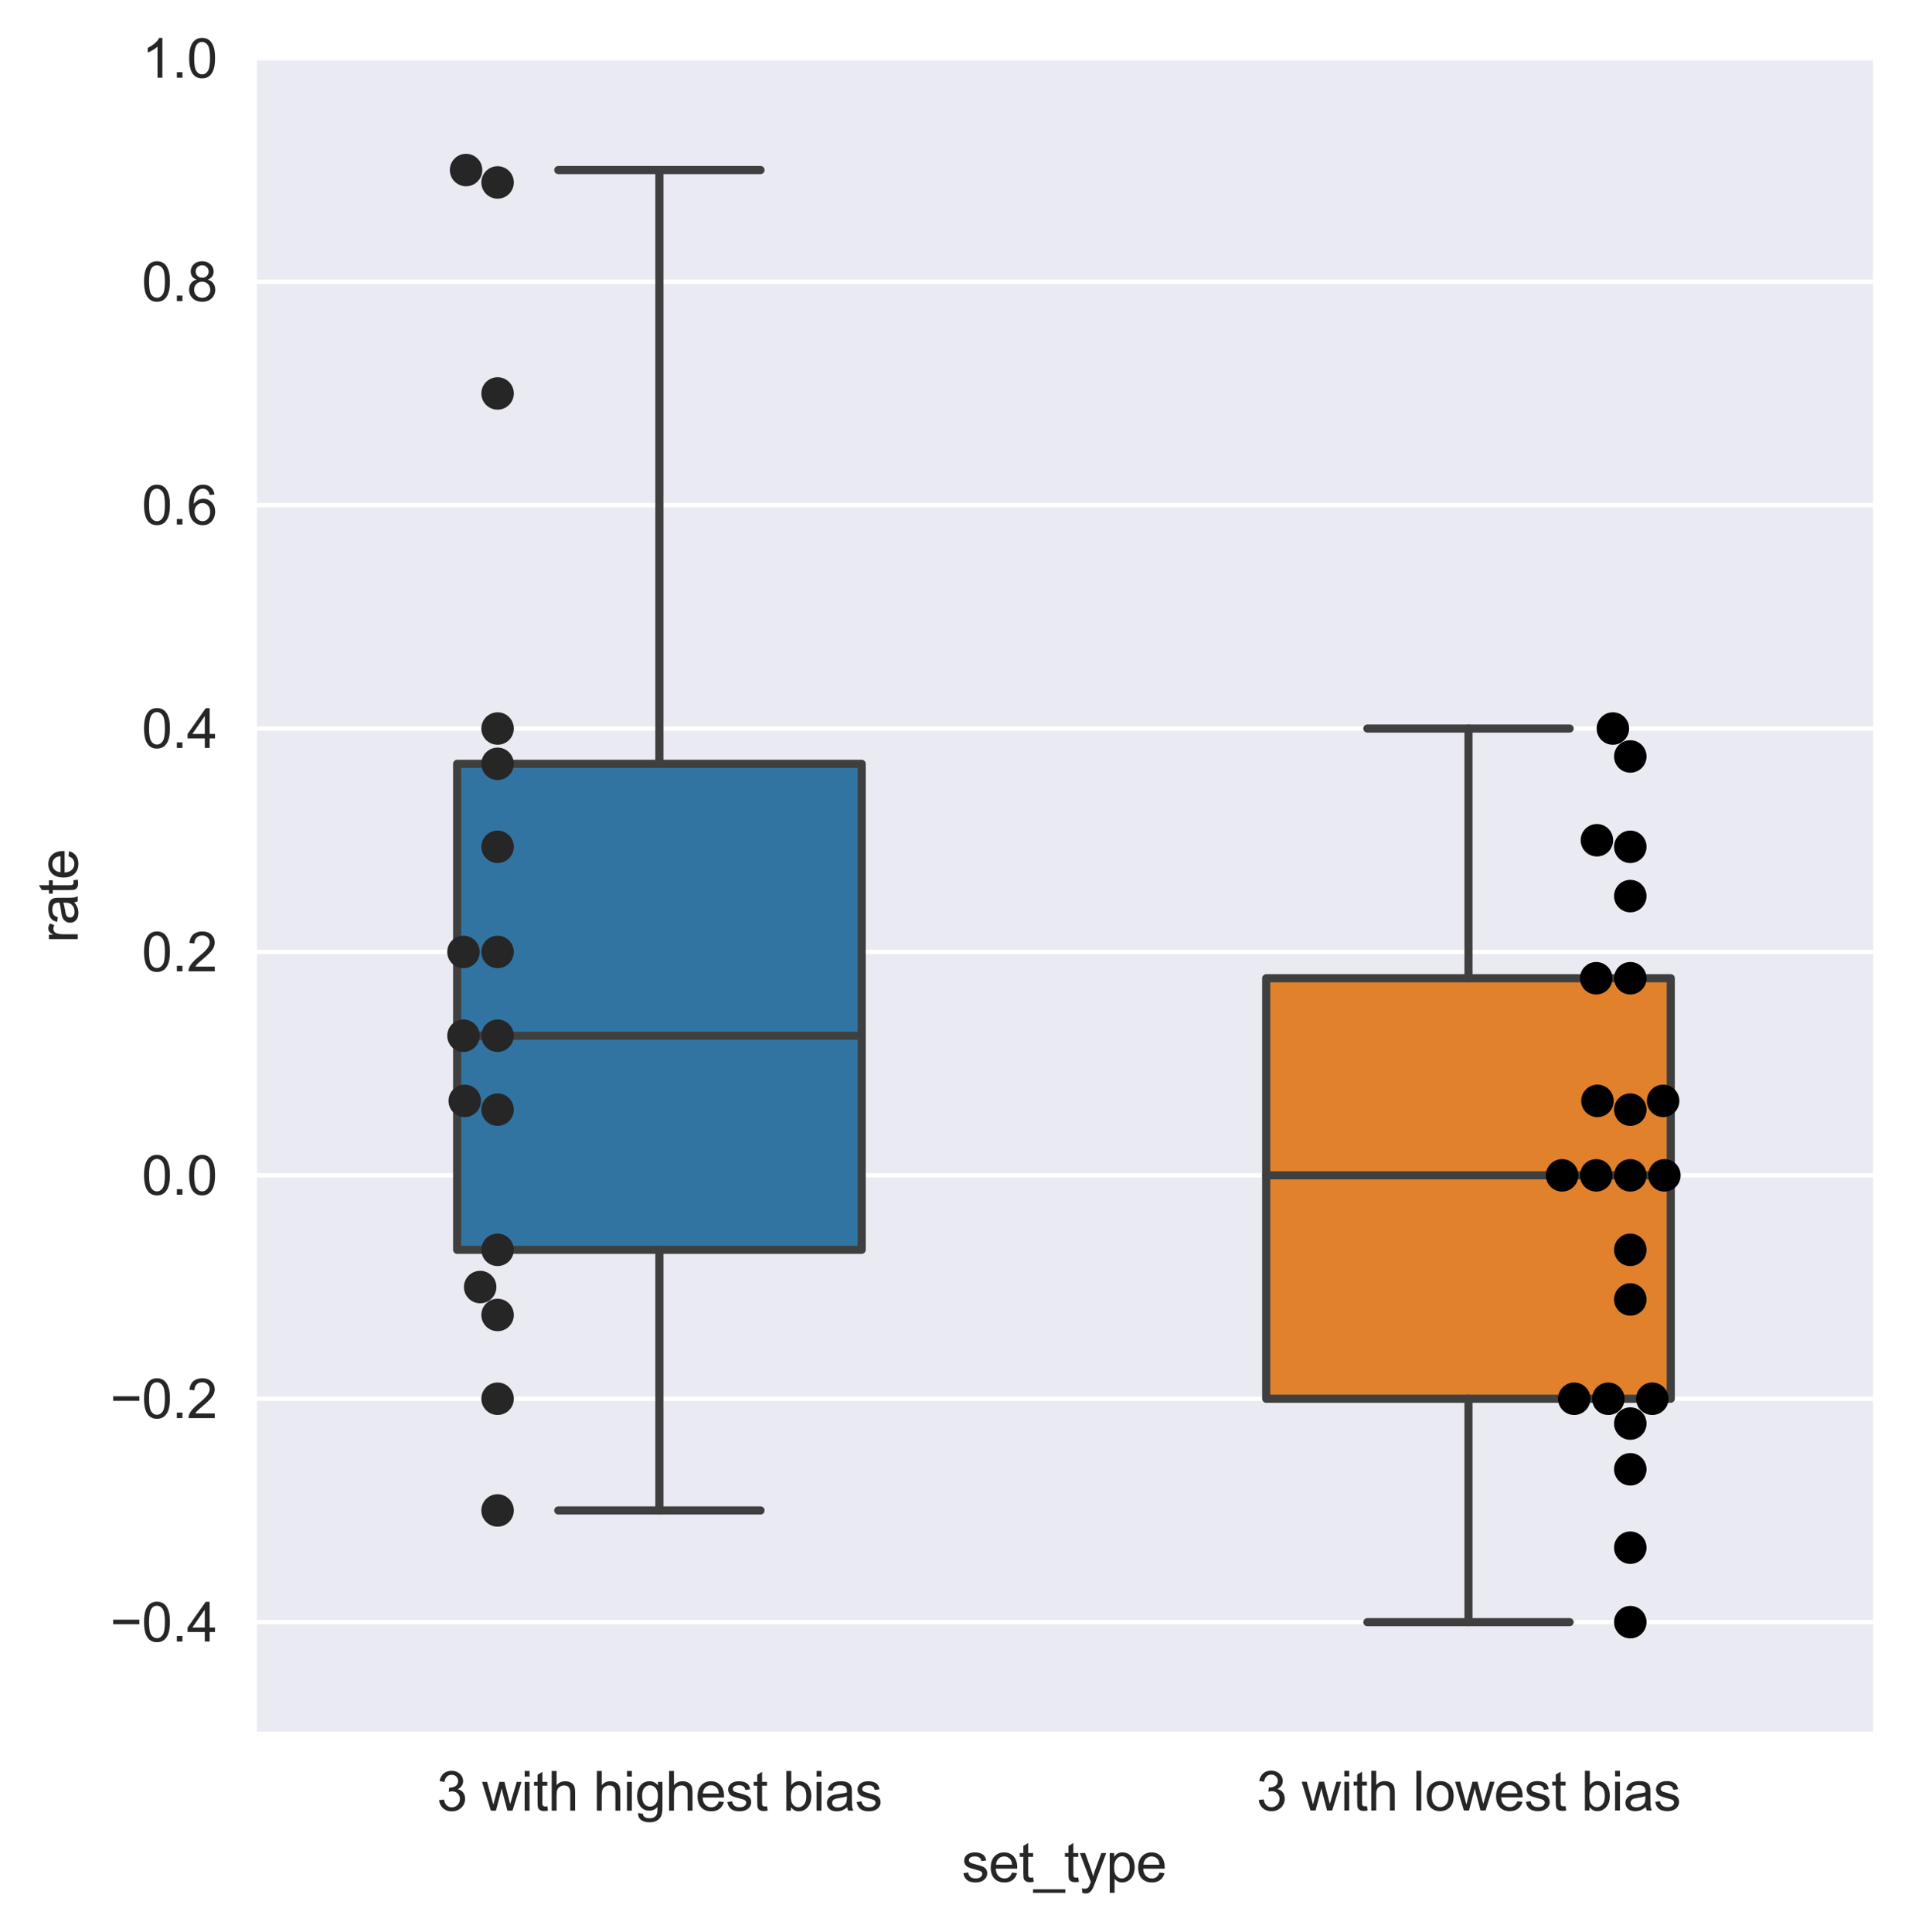 <?xml version="1.0" encoding="utf-8" standalone="no"?>
<!DOCTYPE svg PUBLIC "-//W3C//DTD SVG 1.1//EN"
  "http://www.w3.org/Graphics/SVG/1.1/DTD/svg11.dtd">
<svg xmlns:xlink="http://www.w3.org/1999/xlink" width="353.246pt" height="356.951pt" viewBox="0 0 353.246 356.951" xmlns="http://www.w3.org/2000/svg" version="1.1">
 <defs>
  <style type="text/css">*{stroke-linejoin: round; stroke-linecap: butt}</style>
 </defs>
 <g id="figure_1">
  <g id="patch_1">
   <path d="M 0 356.951 
L 353.246 356.951 
L 353.246 0 
L 0 0 
z
" style="fill: #ffffff"/>
  </g>
  <g id="axes_1">
   <g id="patch_2">
    <path d="M 47.086 320.314 
L 346.046 320.314 
L 346.046 10.779 
L 47.086 10.779 
z
" style="fill: #eaeaf2"/>
   </g>
   <g id="matplotlib.axis_1">
    <g id="xtick_1">
     <g id="text_1">
      <!-- 3 with highest bias -->
      <g style="fill: #262626" transform="translate(80.693 334.501) scale(0.1 -0.1)">
       <defs>
        <path id="ArialMT-33" d="M 269 1209 
L 831 1284 
Q 928 806 1161 595 
Q 1394 384 1728 384 
Q 2125 384 2398 659 
Q 2672 934 2672 1341 
Q 2672 1728 2419 1979 
Q 2166 2231 1775 2231 
Q 1616 2231 1378 2169 
L 1441 2663 
Q 1497 2656 1531 2656 
Q 1891 2656 2178 2843 
Q 2466 3031 2466 3422 
Q 2466 3731 2256 3934 
Q 2047 4138 1716 4138 
Q 1388 4138 1169 3931 
Q 950 3725 888 3313 
L 325 3413 
Q 428 3978 793 4289 
Q 1159 4600 1703 4600 
Q 2078 4600 2393 4439 
Q 2709 4278 2876 4000 
Q 3044 3722 3044 3409 
Q 3044 3113 2884 2869 
Q 2725 2625 2413 2481 
Q 2819 2388 3044 2092 
Q 3269 1797 3269 1353 
Q 3269 753 2831 336 
Q 2394 -81 1725 -81 
Q 1122 -81 723 278 
Q 325 638 269 1209 
z
" transform="scale(0.016)"/>
        <path id="ArialMT-20" transform="scale(0.016)"/>
        <path id="ArialMT-77" d="M 1034 0 
L 19 3319 
L 600 3319 
L 1128 1403 
L 1325 691 
Q 1338 744 1497 1375 
L 2025 3319 
L 2603 3319 
L 3100 1394 
L 3266 759 
L 3456 1400 
L 4025 3319 
L 4572 3319 
L 3534 0 
L 2950 0 
L 2422 1988 
L 2294 2553 
L 1622 0 
L 1034 0 
z
" transform="scale(0.016)"/>
        <path id="ArialMT-69" d="M 425 3934 
L 425 4581 
L 988 4581 
L 988 3934 
L 425 3934 
z
M 425 0 
L 425 3319 
L 988 3319 
L 988 0 
L 425 0 
z
" transform="scale(0.016)"/>
        <path id="ArialMT-74" d="M 1650 503 
L 1731 6 
Q 1494 -44 1306 -44 
Q 1000 -44 831 53 
Q 663 150 594 308 
Q 525 466 525 972 
L 525 2881 
L 113 2881 
L 113 3319 
L 525 3319 
L 525 4141 
L 1084 4478 
L 1084 3319 
L 1650 3319 
L 1650 2881 
L 1084 2881 
L 1084 941 
Q 1084 700 1114 631 
Q 1144 563 1211 522 
Q 1278 481 1403 481 
Q 1497 481 1650 503 
z
" transform="scale(0.016)"/>
        <path id="ArialMT-68" d="M 422 0 
L 422 4581 
L 984 4581 
L 984 2938 
Q 1378 3394 1978 3394 
Q 2347 3394 2619 3248 
Q 2891 3103 3008 2847 
Q 3125 2591 3125 2103 
L 3125 0 
L 2563 0 
L 2563 2103 
Q 2563 2525 2380 2717 
Q 2197 2909 1863 2909 
Q 1613 2909 1392 2779 
Q 1172 2650 1078 2428 
Q 984 2206 984 1816 
L 984 0 
L 422 0 
z
" transform="scale(0.016)"/>
        <path id="ArialMT-67" d="M 319 -275 
L 866 -356 
Q 900 -609 1056 -725 
Q 1266 -881 1628 -881 
Q 2019 -881 2231 -725 
Q 2444 -569 2519 -288 
Q 2563 -116 2559 434 
Q 2191 0 1641 0 
Q 956 0 581 494 
Q 206 988 206 1678 
Q 206 2153 378 2554 
Q 550 2956 876 3175 
Q 1203 3394 1644 3394 
Q 2231 3394 2613 2919 
L 2613 3319 
L 3131 3319 
L 3131 450 
Q 3131 -325 2973 -648 
Q 2816 -972 2473 -1159 
Q 2131 -1347 1631 -1347 
Q 1038 -1347 672 -1080 
Q 306 -813 319 -275 
z
M 784 1719 
Q 784 1066 1043 766 
Q 1303 466 1694 466 
Q 2081 466 2343 764 
Q 2606 1063 2606 1700 
Q 2606 2309 2336 2618 
Q 2066 2928 1684 2928 
Q 1309 2928 1046 2623 
Q 784 2319 784 1719 
z
" transform="scale(0.016)"/>
        <path id="ArialMT-65" d="M 2694 1069 
L 3275 997 
Q 3138 488 2766 206 
Q 2394 -75 1816 -75 
Q 1088 -75 661 373 
Q 234 822 234 1631 
Q 234 2469 665 2931 
Q 1097 3394 1784 3394 
Q 2450 3394 2872 2941 
Q 3294 2488 3294 1666 
Q 3294 1616 3291 1516 
L 816 1516 
Q 847 969 1125 678 
Q 1403 388 1819 388 
Q 2128 388 2347 550 
Q 2566 713 2694 1069 
z
M 847 1978 
L 2700 1978 
Q 2663 2397 2488 2606 
Q 2219 2931 1791 2931 
Q 1403 2931 1139 2672 
Q 875 2413 847 1978 
z
" transform="scale(0.016)"/>
        <path id="ArialMT-73" d="M 197 991 
L 753 1078 
Q 800 744 1014 566 
Q 1228 388 1613 388 
Q 2000 388 2187 545 
Q 2375 703 2375 916 
Q 2375 1106 2209 1216 
Q 2094 1291 1634 1406 
Q 1016 1563 777 1677 
Q 538 1791 414 1992 
Q 291 2194 291 2438 
Q 291 2659 392 2848 
Q 494 3038 669 3163 
Q 800 3259 1026 3326 
Q 1253 3394 1513 3394 
Q 1903 3394 2198 3281 
Q 2494 3169 2634 2976 
Q 2775 2784 2828 2463 
L 2278 2388 
Q 2241 2644 2061 2787 
Q 1881 2931 1553 2931 
Q 1166 2931 1000 2803 
Q 834 2675 834 2503 
Q 834 2394 903 2306 
Q 972 2216 1119 2156 
Q 1203 2125 1616 2013 
Q 2213 1853 2448 1751 
Q 2684 1650 2818 1456 
Q 2953 1263 2953 975 
Q 2953 694 2789 445 
Q 2625 197 2315 61 
Q 2006 -75 1616 -75 
Q 969 -75 630 194 
Q 291 463 197 991 
z
" transform="scale(0.016)"/>
        <path id="ArialMT-62" d="M 941 0 
L 419 0 
L 419 4581 
L 981 4581 
L 981 2947 
Q 1338 3394 1891 3394 
Q 2197 3394 2470 3270 
Q 2744 3147 2920 2923 
Q 3097 2700 3197 2384 
Q 3297 2069 3297 1709 
Q 3297 856 2875 390 
Q 2453 -75 1863 -75 
Q 1275 -75 941 416 
L 941 0 
z
M 934 1684 
Q 934 1088 1097 822 
Q 1363 388 1816 388 
Q 2184 388 2453 708 
Q 2722 1028 2722 1663 
Q 2722 2313 2464 2622 
Q 2206 2931 1841 2931 
Q 1472 2931 1203 2611 
Q 934 2291 934 1684 
z
" transform="scale(0.016)"/>
        <path id="ArialMT-61" d="M 2588 409 
Q 2275 144 1986 34 
Q 1697 -75 1366 -75 
Q 819 -75 525 192 
Q 231 459 231 875 
Q 231 1119 342 1320 
Q 453 1522 633 1644 
Q 813 1766 1038 1828 
Q 1203 1872 1538 1913 
Q 2219 1994 2541 2106 
Q 2544 2222 2544 2253 
Q 2544 2597 2384 2738 
Q 2169 2928 1744 2928 
Q 1347 2928 1158 2789 
Q 969 2650 878 2297 
L 328 2372 
Q 403 2725 575 2942 
Q 747 3159 1072 3276 
Q 1397 3394 1825 3394 
Q 2250 3394 2515 3294 
Q 2781 3194 2906 3042 
Q 3031 2891 3081 2659 
Q 3109 2516 3109 2141 
L 3109 1391 
Q 3109 606 3145 398 
Q 3181 191 3288 0 
L 2700 0 
Q 2613 175 2588 409 
z
M 2541 1666 
Q 2234 1541 1622 1453 
Q 1275 1403 1131 1340 
Q 988 1278 909 1158 
Q 831 1038 831 891 
Q 831 666 1001 516 
Q 1172 366 1500 366 
Q 1825 366 2078 508 
Q 2331 650 2450 897 
Q 2541 1088 2541 1459 
L 2541 1666 
z
" transform="scale(0.016)"/>
       </defs>
       <use xlink:href="#ArialMT-33"/>
       <use xlink:href="#ArialMT-20" x="55.615"/>
       <use xlink:href="#ArialMT-77" x="83.398"/>
       <use xlink:href="#ArialMT-69" x="155.615"/>
       <use xlink:href="#ArialMT-74" x="177.832"/>
       <use xlink:href="#ArialMT-68" x="205.615"/>
       <use xlink:href="#ArialMT-20" x="261.23"/>
       <use xlink:href="#ArialMT-68" x="289.014"/>
       <use xlink:href="#ArialMT-69" x="344.629"/>
       <use xlink:href="#ArialMT-67" x="366.846"/>
       <use xlink:href="#ArialMT-68" x="422.461"/>
       <use xlink:href="#ArialMT-65" x="478.076"/>
       <use xlink:href="#ArialMT-73" x="533.691"/>
       <use xlink:href="#ArialMT-74" x="583.691"/>
       <use xlink:href="#ArialMT-20" x="611.475"/>
       <use xlink:href="#ArialMT-62" x="639.258"/>
       <use xlink:href="#ArialMT-69" x="694.873"/>
       <use xlink:href="#ArialMT-61" x="717.09"/>
       <use xlink:href="#ArialMT-73" x="772.705"/>
      </g>
     </g>
    </g>
    <g id="xtick_2">
     <g id="text_2">
      <!-- 3 with lowest bias -->
      <g style="fill: #262626" transform="translate(232.123 334.472) scale(0.1 -0.1)">
       <defs>
        <path id="ArialMT-6c" d="M 409 0 
L 409 4581 
L 972 4581 
L 972 0 
L 409 0 
z
" transform="scale(0.016)"/>
        <path id="ArialMT-6f" d="M 213 1659 
Q 213 2581 725 3025 
Q 1153 3394 1769 3394 
Q 2453 3394 2887 2945 
Q 3322 2497 3322 1706 
Q 3322 1066 3130 698 
Q 2938 331 2570 128 
Q 2203 -75 1769 -75 
Q 1072 -75 642 372 
Q 213 819 213 1659 
z
M 791 1659 
Q 791 1022 1069 705 
Q 1347 388 1769 388 
Q 2188 388 2466 706 
Q 2744 1025 2744 1678 
Q 2744 2294 2464 2611 
Q 2184 2928 1769 2928 
Q 1347 2928 1069 2612 
Q 791 2297 791 1659 
z
" transform="scale(0.016)"/>
       </defs>
       <use xlink:href="#ArialMT-33"/>
       <use xlink:href="#ArialMT-20" x="55.615"/>
       <use xlink:href="#ArialMT-77" x="83.398"/>
       <use xlink:href="#ArialMT-69" x="155.615"/>
       <use xlink:href="#ArialMT-74" x="177.832"/>
       <use xlink:href="#ArialMT-68" x="205.615"/>
       <use xlink:href="#ArialMT-20" x="261.23"/>
       <use xlink:href="#ArialMT-6c" x="289.014"/>
       <use xlink:href="#ArialMT-6f" x="311.23"/>
       <use xlink:href="#ArialMT-77" x="366.846"/>
       <use xlink:href="#ArialMT-65" x="439.062"/>
       <use xlink:href="#ArialMT-73" x="494.678"/>
       <use xlink:href="#ArialMT-74" x="544.678"/>
       <use xlink:href="#ArialMT-20" x="572.461"/>
       <use xlink:href="#ArialMT-62" x="600.244"/>
       <use xlink:href="#ArialMT-69" x="655.859"/>
       <use xlink:href="#ArialMT-61" x="678.076"/>
       <use xlink:href="#ArialMT-73" x="733.691"/>
      </g>
     </g>
    </g>
    <g id="text_3">
     <!-- set_type -->
     <g style="fill: #262626" transform="translate(177.666 347.647) scale(0.1 -0.1)">
      <defs>
       <path id="ArialMT-5f" d="M -97 -1272 
L -97 -866 
L 3631 -866 
L 3631 -1272 
L -97 -1272 
z
" transform="scale(0.016)"/>
       <path id="ArialMT-79" d="M 397 -1278 
L 334 -750 
Q 519 -800 656 -800 
Q 844 -800 956 -737 
Q 1069 -675 1141 -563 
Q 1194 -478 1313 -144 
Q 1328 -97 1363 -6 
L 103 3319 
L 709 3319 
L 1400 1397 
Q 1534 1031 1641 628 
Q 1738 1016 1872 1384 
L 2581 3319 
L 3144 3319 
L 1881 -56 
Q 1678 -603 1566 -809 
Q 1416 -1088 1222 -1217 
Q 1028 -1347 759 -1347 
Q 597 -1347 397 -1278 
z
" transform="scale(0.016)"/>
       <path id="ArialMT-70" d="M 422 -1272 
L 422 3319 
L 934 3319 
L 934 2888 
Q 1116 3141 1344 3267 
Q 1572 3394 1897 3394 
Q 2322 3394 2647 3175 
Q 2972 2956 3137 2557 
Q 3303 2159 3303 1684 
Q 3303 1175 3120 767 
Q 2938 359 2589 142 
Q 2241 -75 1856 -75 
Q 1575 -75 1351 44 
Q 1128 163 984 344 
L 984 -1272 
L 422 -1272 
z
M 931 1641 
Q 931 1000 1190 694 
Q 1450 388 1819 388 
Q 2194 388 2461 705 
Q 2728 1022 2728 1688 
Q 2728 2322 2467 2637 
Q 2206 2953 1844 2953 
Q 1484 2953 1207 2617 
Q 931 2281 931 1641 
z
" transform="scale(0.016)"/>
      </defs>
      <use xlink:href="#ArialMT-73"/>
      <use xlink:href="#ArialMT-65" x="50"/>
      <use xlink:href="#ArialMT-74" x="105.615"/>
      <use xlink:href="#ArialMT-5f" x="133.398"/>
      <use xlink:href="#ArialMT-74" x="189.014"/>
      <use xlink:href="#ArialMT-79" x="216.797"/>
      <use xlink:href="#ArialMT-70" x="266.797"/>
      <use xlink:href="#ArialMT-65" x="322.412"/>
     </g>
    </g>
   </g>
   <g id="matplotlib.axis_2">
    <g id="ytick_1">
     <g id="line2d_1">
      <path d="M 47.086 299.678 
L 346.046 299.678 
" clip-path="url(#p65e0f2b34c)" style="fill: none; stroke: #ffffff; stroke-width: 0.8; stroke-linecap: round"/>
     </g>
     <g id="text_4">
      <!-- −0.4 -->
      <g style="fill: #262626" transform="translate(20.345 303.257) scale(0.1 -0.1)">
       <defs>
        <path id="ArialMT-2212" d="M 3381 1997 
L 356 1997 
L 356 2522 
L 3381 2522 
L 3381 1997 
z
" transform="scale(0.016)"/>
        <path id="ArialMT-30" d="M 266 2259 
Q 266 3072 433 3567 
Q 600 4063 929 4331 
Q 1259 4600 1759 4600 
Q 2128 4600 2406 4451 
Q 2684 4303 2865 4023 
Q 3047 3744 3150 3342 
Q 3253 2941 3253 2259 
Q 3253 1453 3087 958 
Q 2922 463 2592 192 
Q 2263 -78 1759 -78 
Q 1097 -78 719 397 
Q 266 969 266 2259 
z
M 844 2259 
Q 844 1131 1108 757 
Q 1372 384 1759 384 
Q 2147 384 2411 759 
Q 2675 1134 2675 2259 
Q 2675 3391 2411 3762 
Q 2147 4134 1753 4134 
Q 1366 4134 1134 3806 
Q 844 3388 844 2259 
z
" transform="scale(0.016)"/>
        <path id="ArialMT-2e" d="M 581 0 
L 581 641 
L 1222 641 
L 1222 0 
L 581 0 
z
" transform="scale(0.016)"/>
        <path id="ArialMT-34" d="M 2069 0 
L 2069 1097 
L 81 1097 
L 81 1613 
L 2172 4581 
L 2631 4581 
L 2631 1613 
L 3250 1613 
L 3250 1097 
L 2631 1097 
L 2631 0 
L 2069 0 
z
M 2069 1613 
L 2069 3678 
L 634 1613 
L 2069 1613 
z
" transform="scale(0.016)"/>
       </defs>
       <use xlink:href="#ArialMT-2212"/>
       <use xlink:href="#ArialMT-30" x="58.398"/>
       <use xlink:href="#ArialMT-2e" x="114.014"/>
       <use xlink:href="#ArialMT-34" x="141.797"/>
      </g>
     </g>
    </g>
    <g id="ytick_2">
     <g id="line2d_2">
      <path d="M 47.086 258.407 
L 346.046 258.407 
" clip-path="url(#p65e0f2b34c)" style="fill: none; stroke: #ffffff; stroke-width: 0.8; stroke-linecap: round"/>
     </g>
     <g id="text_5">
      <!-- −0.2 -->
      <g style="fill: #262626" transform="translate(20.345 261.986) scale(0.1 -0.1)">
       <defs>
        <path id="ArialMT-32" d="M 3222 541 
L 3222 0 
L 194 0 
Q 188 203 259 391 
Q 375 700 629 1000 
Q 884 1300 1366 1694 
Q 2113 2306 2375 2664 
Q 2638 3022 2638 3341 
Q 2638 3675 2398 3904 
Q 2159 4134 1775 4134 
Q 1369 4134 1125 3890 
Q 881 3647 878 3216 
L 300 3275 
Q 359 3922 746 4261 
Q 1134 4600 1788 4600 
Q 2447 4600 2831 4234 
Q 3216 3869 3216 3328 
Q 3216 3053 3103 2787 
Q 2991 2522 2730 2228 
Q 2469 1934 1863 1422 
Q 1356 997 1212 845 
Q 1069 694 975 541 
L 3222 541 
z
" transform="scale(0.016)"/>
       </defs>
       <use xlink:href="#ArialMT-2212"/>
       <use xlink:href="#ArialMT-30" x="58.398"/>
       <use xlink:href="#ArialMT-2e" x="114.014"/>
       <use xlink:href="#ArialMT-32" x="141.797"/>
      </g>
     </g>
    </g>
    <g id="ytick_3">
     <g id="line2d_3">
      <path d="M 47.086 217.136 
L 346.046 217.136 
" clip-path="url(#p65e0f2b34c)" style="fill: none; stroke: #ffffff; stroke-width: 0.8; stroke-linecap: round"/>
     </g>
     <g id="text_6">
      <!-- 0.0 -->
      <g style="fill: #262626" transform="translate(26.186 220.714) scale(0.1 -0.1)">
       <use xlink:href="#ArialMT-30"/>
       <use xlink:href="#ArialMT-2e" x="55.615"/>
       <use xlink:href="#ArialMT-30" x="83.398"/>
      </g>
     </g>
    </g>
    <g id="ytick_4">
     <g id="line2d_4">
      <path d="M 47.086 175.864 
L 346.046 175.864 
" clip-path="url(#p65e0f2b34c)" style="fill: none; stroke: #ffffff; stroke-width: 0.8; stroke-linecap: round"/>
     </g>
     <g id="text_7">
      <!-- 0.2 -->
      <g style="fill: #262626" transform="translate(26.186 179.443) scale(0.1 -0.1)">
       <use xlink:href="#ArialMT-30"/>
       <use xlink:href="#ArialMT-2e" x="55.615"/>
       <use xlink:href="#ArialMT-32" x="83.398"/>
      </g>
     </g>
    </g>
    <g id="ytick_5">
     <g id="line2d_5">
      <path d="M 47.086 134.593 
L 346.046 134.593 
" clip-path="url(#p65e0f2b34c)" style="fill: none; stroke: #ffffff; stroke-width: 0.8; stroke-linecap: round"/>
     </g>
     <g id="text_8">
      <!-- 0.4 -->
      <g style="fill: #262626" transform="translate(26.186 138.172) scale(0.1 -0.1)">
       <use xlink:href="#ArialMT-30"/>
       <use xlink:href="#ArialMT-2e" x="55.615"/>
       <use xlink:href="#ArialMT-34" x="83.398"/>
      </g>
     </g>
    </g>
    <g id="ytick_6">
     <g id="line2d_6">
      <path d="M 47.086 93.322 
L 346.046 93.322 
" clip-path="url(#p65e0f2b34c)" style="fill: none; stroke: #ffffff; stroke-width: 0.8; stroke-linecap: round"/>
     </g>
     <g id="text_9">
      <!-- 0.6 -->
      <g style="fill: #262626" transform="translate(26.186 96.9) scale(0.1 -0.1)">
       <defs>
        <path id="ArialMT-36" d="M 3184 3459 
L 2625 3416 
Q 2550 3747 2413 3897 
Q 2184 4138 1850 4138 
Q 1581 4138 1378 3988 
Q 1113 3794 959 3422 
Q 806 3050 800 2363 
Q 1003 2672 1297 2822 
Q 1591 2972 1913 2972 
Q 2475 2972 2870 2558 
Q 3266 2144 3266 1488 
Q 3266 1056 3080 686 
Q 2894 316 2569 119 
Q 2244 -78 1831 -78 
Q 1128 -78 684 439 
Q 241 956 241 2144 
Q 241 3472 731 4075 
Q 1159 4600 1884 4600 
Q 2425 4600 2770 4297 
Q 3116 3994 3184 3459 
z
M 888 1484 
Q 888 1194 1011 928 
Q 1134 663 1356 523 
Q 1578 384 1822 384 
Q 2178 384 2434 671 
Q 2691 959 2691 1453 
Q 2691 1928 2437 2201 
Q 2184 2475 1800 2475 
Q 1419 2475 1153 2201 
Q 888 1928 888 1484 
z
" transform="scale(0.016)"/>
       </defs>
       <use xlink:href="#ArialMT-30"/>
       <use xlink:href="#ArialMT-2e" x="55.615"/>
       <use xlink:href="#ArialMT-36" x="83.398"/>
      </g>
     </g>
    </g>
    <g id="ytick_7">
     <g id="line2d_7">
      <path d="M 47.086 52.05 
L 346.046 52.05 
" clip-path="url(#p65e0f2b34c)" style="fill: none; stroke: #ffffff; stroke-width: 0.8; stroke-linecap: round"/>
     </g>
     <g id="text_10">
      <!-- 0.8 -->
      <g style="fill: #262626" transform="translate(26.186 55.629) scale(0.1 -0.1)">
       <defs>
        <path id="ArialMT-38" d="M 1131 2484 
Q 781 2613 612 2850 
Q 444 3088 444 3419 
Q 444 3919 803 4259 
Q 1163 4600 1759 4600 
Q 2359 4600 2725 4251 
Q 3091 3903 3091 3403 
Q 3091 3084 2923 2848 
Q 2756 2613 2416 2484 
Q 2838 2347 3058 2040 
Q 3278 1734 3278 1309 
Q 3278 722 2862 322 
Q 2447 -78 1769 -78 
Q 1091 -78 675 323 
Q 259 725 259 1325 
Q 259 1772 486 2073 
Q 713 2375 1131 2484 
z
M 1019 3438 
Q 1019 3113 1228 2906 
Q 1438 2700 1772 2700 
Q 2097 2700 2305 2904 
Q 2513 3109 2513 3406 
Q 2513 3716 2298 3927 
Q 2084 4138 1766 4138 
Q 1444 4138 1231 3931 
Q 1019 3725 1019 3438 
z
M 838 1322 
Q 838 1081 952 856 
Q 1066 631 1291 507 
Q 1516 384 1775 384 
Q 2178 384 2440 643 
Q 2703 903 2703 1303 
Q 2703 1709 2433 1975 
Q 2163 2241 1756 2241 
Q 1359 2241 1098 1978 
Q 838 1716 838 1322 
z
" transform="scale(0.016)"/>
       </defs>
       <use xlink:href="#ArialMT-30"/>
       <use xlink:href="#ArialMT-2e" x="55.615"/>
       <use xlink:href="#ArialMT-38" x="83.398"/>
      </g>
     </g>
    </g>
    <g id="ytick_8">
     <g id="line2d_8">
      <path d="M 47.086 10.779 
L 346.046 10.779 
" clip-path="url(#p65e0f2b34c)" style="fill: none; stroke: #ffffff; stroke-width: 0.8; stroke-linecap: round"/>
     </g>
     <g id="text_11">
      <!-- 1.0 -->
      <g style="fill: #262626" transform="translate(26.186 14.358) scale(0.1 -0.1)">
       <defs>
        <path id="ArialMT-31" d="M 2384 0 
L 1822 0 
L 1822 3584 
Q 1619 3391 1289 3197 
Q 959 3003 697 2906 
L 697 3450 
Q 1169 3672 1522 3987 
Q 1875 4303 2022 4600 
L 2384 4600 
L 2384 0 
z
" transform="scale(0.016)"/>
       </defs>
       <use xlink:href="#ArialMT-31"/>
       <use xlink:href="#ArialMT-2e" x="55.615"/>
       <use xlink:href="#ArialMT-30" x="83.398"/>
      </g>
     </g>
    </g>
    <g id="text_12">
     <!-- rate -->
     <g style="fill: #262626" transform="translate(14.358 174.161) rotate(-90) scale(0.1 -0.1)">
      <defs>
       <path id="ArialMT-72" d="M 416 0 
L 416 3319 
L 922 3319 
L 922 2816 
Q 1116 3169 1280 3281 
Q 1444 3394 1641 3394 
Q 1925 3394 2219 3213 
L 2025 2691 
Q 1819 2813 1613 2813 
Q 1428 2813 1281 2702 
Q 1134 2591 1072 2394 
Q 978 2094 978 1738 
L 978 0 
L 416 0 
z
" transform="scale(0.016)"/>
      </defs>
      <use xlink:href="#ArialMT-72"/>
      <use xlink:href="#ArialMT-61" x="33.301"/>
      <use xlink:href="#ArialMT-74" x="88.916"/>
      <use xlink:href="#ArialMT-65" x="116.699"/>
     </g>
    </g>
   </g>
   <g id="patch_3">
    <path d="M 84.456 230.893 
L 159.196 230.893 
L 159.196 141.109 
L 84.456 141.109 
L 84.456 230.893 
z
" clip-path="url(#p65e0f2b34c)" style="fill: #3274a1; stroke: #3f3f3f; stroke-width: 1.5; stroke-linejoin: miter"/>
   </g>
   <g id="patch_4">
    <path d="M 233.936 258.407 
L 308.676 258.407 
L 308.676 180.72 
L 233.936 180.72 
L 233.936 258.407 
z
" clip-path="url(#p65e0f2b34c)" style="fill: #e1812c; stroke: #3f3f3f; stroke-width: 1.5; stroke-linejoin: miter"/>
   </g>
   <g id="line2d_9">
    <path d="M 121.826 230.893 
L 121.826 279.043 
" clip-path="url(#p65e0f2b34c)" style="fill: none; stroke: #3f3f3f; stroke-width: 1.5; stroke-linecap: round"/>
   </g>
   <g id="line2d_10">
    <path d="M 121.826 141.109 
L 121.826 31.415 
" clip-path="url(#p65e0f2b34c)" style="fill: none; stroke: #3f3f3f; stroke-width: 1.5; stroke-linecap: round"/>
   </g>
   <g id="line2d_11">
    <path d="M 103.141 279.043 
L 140.511 279.043 
" clip-path="url(#p65e0f2b34c)" style="fill: none; stroke: #3f3f3f; stroke-width: 1.5; stroke-linecap: round"/>
   </g>
   <g id="line2d_12">
    <path d="M 103.141 31.415 
L 140.511 31.415 
" clip-path="url(#p65e0f2b34c)" style="fill: none; stroke: #3f3f3f; stroke-width: 1.5; stroke-linecap: round"/>
   </g>
   <g id="line2d_13"/>
   <g id="line2d_14">
    <path d="M 271.306 258.407 
L 271.306 299.678 
" clip-path="url(#p65e0f2b34c)" style="fill: none; stroke: #3f3f3f; stroke-width: 1.5; stroke-linecap: round"/>
   </g>
   <g id="line2d_15">
    <path d="M 271.306 180.72 
L 271.306 134.593 
" clip-path="url(#p65e0f2b34c)" style="fill: none; stroke: #3f3f3f; stroke-width: 1.5; stroke-linecap: round"/>
   </g>
   <g id="line2d_16">
    <path d="M 252.621 299.678 
L 289.991 299.678 
" clip-path="url(#p65e0f2b34c)" style="fill: none; stroke: #3f3f3f; stroke-width: 1.5; stroke-linecap: round"/>
   </g>
   <g id="line2d_17">
    <path d="M 252.621 134.593 
L 289.991 134.593 
" clip-path="url(#p65e0f2b34c)" style="fill: none; stroke: #3f3f3f; stroke-width: 1.5; stroke-linecap: round"/>
   </g>
   <g id="line2d_18"/>
   <g id="line2d_19">
    <path d="M 84.456 191.341 
L 159.196 191.341 
" clip-path="url(#p65e0f2b34c)" style="fill: none; stroke: #3f3f3f; stroke-width: 1.5; stroke-linecap: round"/>
   </g>
   <g id="line2d_20">
    <path d="M 233.936 217.136 
L 308.676 217.136 
" clip-path="url(#p65e0f2b34c)" style="fill: none; stroke: #3f3f3f; stroke-width: 1.5; stroke-linecap: round"/>
   </g>
   <g id="patch_5">
    <path d="M 47.086 320.314 
L 47.086 10.779 
" style="fill: none; stroke: #ffffff; stroke-width: 0.8; stroke-linejoin: miter; stroke-linecap: square"/>
   </g>
   <g id="patch_6">
    <path d="M 47.086 320.314 
L 346.046 320.314 
" style="fill: none; stroke: #ffffff; stroke-width: 0.8; stroke-linejoin: miter; stroke-linecap: square"/>
   </g>
   <g id="PathCollection_1">
    <defs>
     <path id="C0_0_66bfe27c85" d="M 0 3 
C 0.796 3 1.559 2.684 2.121 2.121 
C 2.684 1.559 3 0.796 3 -0 
C 3 -0.796 2.684 -1.559 2.121 -2.121 
C 1.559 -2.684 0.796 -3 0 -3 
C -0.796 -3 -1.559 -2.684 -2.121 -2.121 
C -2.684 -1.559 -3 -0.796 -3 0 
C -3 0.796 -2.684 1.559 -2.121 2.121 
C -1.559 2.684 -0.796 3 0 3 
z
"/>
    </defs>
    <g clip-path="url(#p65e0f2b34c)">
     <use xlink:href="#C0_0_66bfe27c85" x="91.93" y="175.864" style="fill: #262626"/>
    </g>
    <g clip-path="url(#p65e0f2b34c)">
     <use xlink:href="#C0_0_66bfe27c85" x="91.93" y="33.707" style="fill: #262626"/>
    </g>
    <g clip-path="url(#p65e0f2b34c)">
     <use xlink:href="#C0_0_66bfe27c85" x="91.93" y="230.893" style="fill: #262626"/>
    </g>
    <g clip-path="url(#p65e0f2b34c)">
     <use xlink:href="#C0_0_66bfe27c85" x="86.108" y="31.415" style="fill: #262626"/>
    </g>
    <g clip-path="url(#p65e0f2b34c)">
     <use xlink:href="#C0_0_66bfe27c85" x="88.713" y="237.771" style="fill: #262626"/>
    </g>
    <g clip-path="url(#p65e0f2b34c)">
     <use xlink:href="#C0_0_66bfe27c85" x="91.93" y="156.442" style="fill: #262626"/>
    </g>
    <g clip-path="url(#p65e0f2b34c)">
     <use xlink:href="#C0_0_66bfe27c85" x="91.93" y="191.341" style="fill: #262626"/>
    </g>
    <g clip-path="url(#p65e0f2b34c)">
     <use xlink:href="#C0_0_66bfe27c85" x="85.63" y="175.864" style="fill: #262626"/>
    </g>
    <g clip-path="url(#p65e0f2b34c)">
     <use xlink:href="#C0_0_66bfe27c85" x="91.93" y="242.93" style="fill: #262626"/>
    </g>
    <g clip-path="url(#p65e0f2b34c)">
     <use xlink:href="#C0_0_66bfe27c85" x="85.63" y="191.341" style="fill: #262626"/>
    </g>
    <g clip-path="url(#p65e0f2b34c)">
     <use xlink:href="#C0_0_66bfe27c85" x="91.93" y="258.407" style="fill: #262626"/>
    </g>
    <g clip-path="url(#p65e0f2b34c)">
     <use xlink:href="#C0_0_66bfe27c85" x="91.93" y="134.593" style="fill: #262626"/>
    </g>
    <g clip-path="url(#p65e0f2b34c)">
     <use xlink:href="#C0_0_66bfe27c85" x="91.93" y="72.686" style="fill: #262626"/>
    </g>
    <g clip-path="url(#p65e0f2b34c)">
     <use xlink:href="#C0_0_66bfe27c85" x="85.863" y="203.378" style="fill: #262626"/>
    </g>
    <g clip-path="url(#p65e0f2b34c)">
     <use xlink:href="#C0_0_66bfe27c85" x="91.93" y="204.997" style="fill: #262626"/>
    </g>
    <g clip-path="url(#p65e0f2b34c)">
     <use xlink:href="#C0_0_66bfe27c85" x="91.93" y="279.043" style="fill: #262626"/>
    </g>
    <g clip-path="url(#p65e0f2b34c)">
     <use xlink:href="#C0_0_66bfe27c85" x="91.93" y="141.109" style="fill: #262626"/>
    </g>
   </g>
   <g id="PathCollection_2">
    <path d="M 0 359.951 
C 0.796 359.951 1.559 359.635 2.121 359.073 
C 2.684 358.51 3 357.747 3 356.951 
C 3 356.156 2.684 355.393 2.121 354.83 
C 1.559 354.268 0.796 353.951 0 353.951 
C -0.796 353.951 -1.559 354.268 -2.121 354.83 
C -2.684 355.393 -3 356.156 -3 356.951 
C -3 357.747 -2.684 358.51 -2.121 359.073 
C -1.559 359.635 -0.796 359.951 0 359.951 
" clip-path="url(#p65e0f2b34c)" style="fill: none"/>
   </g>
   <g id="PathCollection_3">
    <path d="M 0 359.951 
C 0.796 359.951 1.559 359.635 2.121 359.073 
C 2.684 358.51 3 357.747 3 356.951 
C 3 356.156 2.684 355.393 2.121 354.83 
C 1.559 354.268 0.796 353.951 0 353.951 
C -0.796 353.951 -1.559 354.268 -2.121 354.83 
C -2.684 355.393 -3 356.156 -3 356.951 
C -3 357.747 -2.684 358.51 -2.121 359.073 
C -1.559 359.635 -0.796 359.951 0 359.951 
" clip-path="url(#p65e0f2b34c)" style="fill: none"/>
   </g>
   <g id="PathCollection_4">
    <defs>
     <path id="C1_0_6aecbb1a5c" d="M 0 3 
C 0.796 3 1.559 2.684 2.121 2.121 
C 2.684 1.559 3 0.796 3 -0 
C 3 -0.796 2.684 -1.559 2.121 -2.121 
C 1.559 -2.684 0.796 -3 0 -3 
C -0.796 -3 -1.559 -2.684 -2.121 -2.121 
C -2.684 -1.559 -3 -0.796 -3 0 
C -3 0.796 -2.684 1.559 -2.121 2.121 
C -1.559 2.684 -0.796 3 0 3 
z
"/>
    </defs>
    <g clip-path="url(#p65e0f2b34c)">
     <use xlink:href="#C1_0_6aecbb1a5c" x="290.839" y="258.407"/>
    </g>
    <g clip-path="url(#p65e0f2b34c)">
     <use xlink:href="#C1_0_6aecbb1a5c" x="301.202" y="156.442"/>
    </g>
    <g clip-path="url(#p65e0f2b34c)">
     <use xlink:href="#C1_0_6aecbb1a5c" x="307.268" y="203.378"/>
    </g>
    <g clip-path="url(#p65e0f2b34c)">
     <use xlink:href="#C1_0_6aecbb1a5c" x="301.202" y="285.921"/>
    </g>
    <g clip-path="url(#p65e0f2b34c)">
     <use xlink:href="#C1_0_6aecbb1a5c" x="301.202" y="299.678"/>
    </g>
    <g clip-path="url(#p65e0f2b34c)">
     <use xlink:href="#C1_0_6aecbb1a5c" x="294.902" y="217.136"/>
    </g>
    <g clip-path="url(#p65e0f2b34c)">
     <use xlink:href="#C1_0_6aecbb1a5c" x="294.902" y="180.72"/>
    </g>
    <g clip-path="url(#p65e0f2b34c)">
     <use xlink:href="#C1_0_6aecbb1a5c" x="301.202" y="217.136"/>
    </g>
    <g clip-path="url(#p65e0f2b34c)">
     <use xlink:href="#C1_0_6aecbb1a5c" x="301.202" y="262.993"/>
    </g>
    <g clip-path="url(#p65e0f2b34c)">
     <use xlink:href="#C1_0_6aecbb1a5c" x="301.202" y="204.997"/>
    </g>
    <g clip-path="url(#p65e0f2b34c)">
     <use xlink:href="#C1_0_6aecbb1a5c" x="295.135" y="203.378"/>
    </g>
    <g clip-path="url(#p65e0f2b34c)">
     <use xlink:href="#C1_0_6aecbb1a5c" x="301.202" y="230.893"/>
    </g>
    <g clip-path="url(#p65e0f2b34c)">
     <use xlink:href="#C1_0_6aecbb1a5c" x="301.202" y="139.752"/>
    </g>
    <g clip-path="url(#p65e0f2b34c)">
     <use xlink:href="#C1_0_6aecbb1a5c" x="307.502" y="217.136"/>
    </g>
    <g clip-path="url(#p65e0f2b34c)">
     <use xlink:href="#C1_0_6aecbb1a5c" x="301.202" y="240.064"/>
    </g>
    <g clip-path="url(#p65e0f2b34c)">
     <use xlink:href="#C1_0_6aecbb1a5c" x="295.032" y="155.229"/>
    </g>
    <g clip-path="url(#p65e0f2b34c)">
     <use xlink:href="#C1_0_6aecbb1a5c" x="301.202" y="165.546"/>
    </g>
    <g clip-path="url(#p65e0f2b34c)">
     <use xlink:href="#C1_0_6aecbb1a5c" x="305.265" y="258.407"/>
    </g>
    <g clip-path="url(#p65e0f2b34c)">
     <use xlink:href="#C1_0_6aecbb1a5c" x="301.202" y="180.72"/>
    </g>
    <g clip-path="url(#p65e0f2b34c)">
     <use xlink:href="#C1_0_6aecbb1a5c" x="297.139" y="258.407"/>
    </g>
    <g clip-path="url(#p65e0f2b34c)">
     <use xlink:href="#C1_0_6aecbb1a5c" x="288.602" y="217.136"/>
    </g>
    <g clip-path="url(#p65e0f2b34c)">
     <use xlink:href="#C1_0_6aecbb1a5c" x="297.985" y="134.593"/>
    </g>
    <g clip-path="url(#p65e0f2b34c)">
     <use xlink:href="#C1_0_6aecbb1a5c" x="301.202" y="271.44"/>
    </g>
   </g>
  </g>
 </g>
 <defs>
  <clipPath id="p65e0f2b34c">
   <rect x="47.086" y="10.779" width="298.96" height="309.535"/>
  </clipPath>
 </defs>
</svg>
